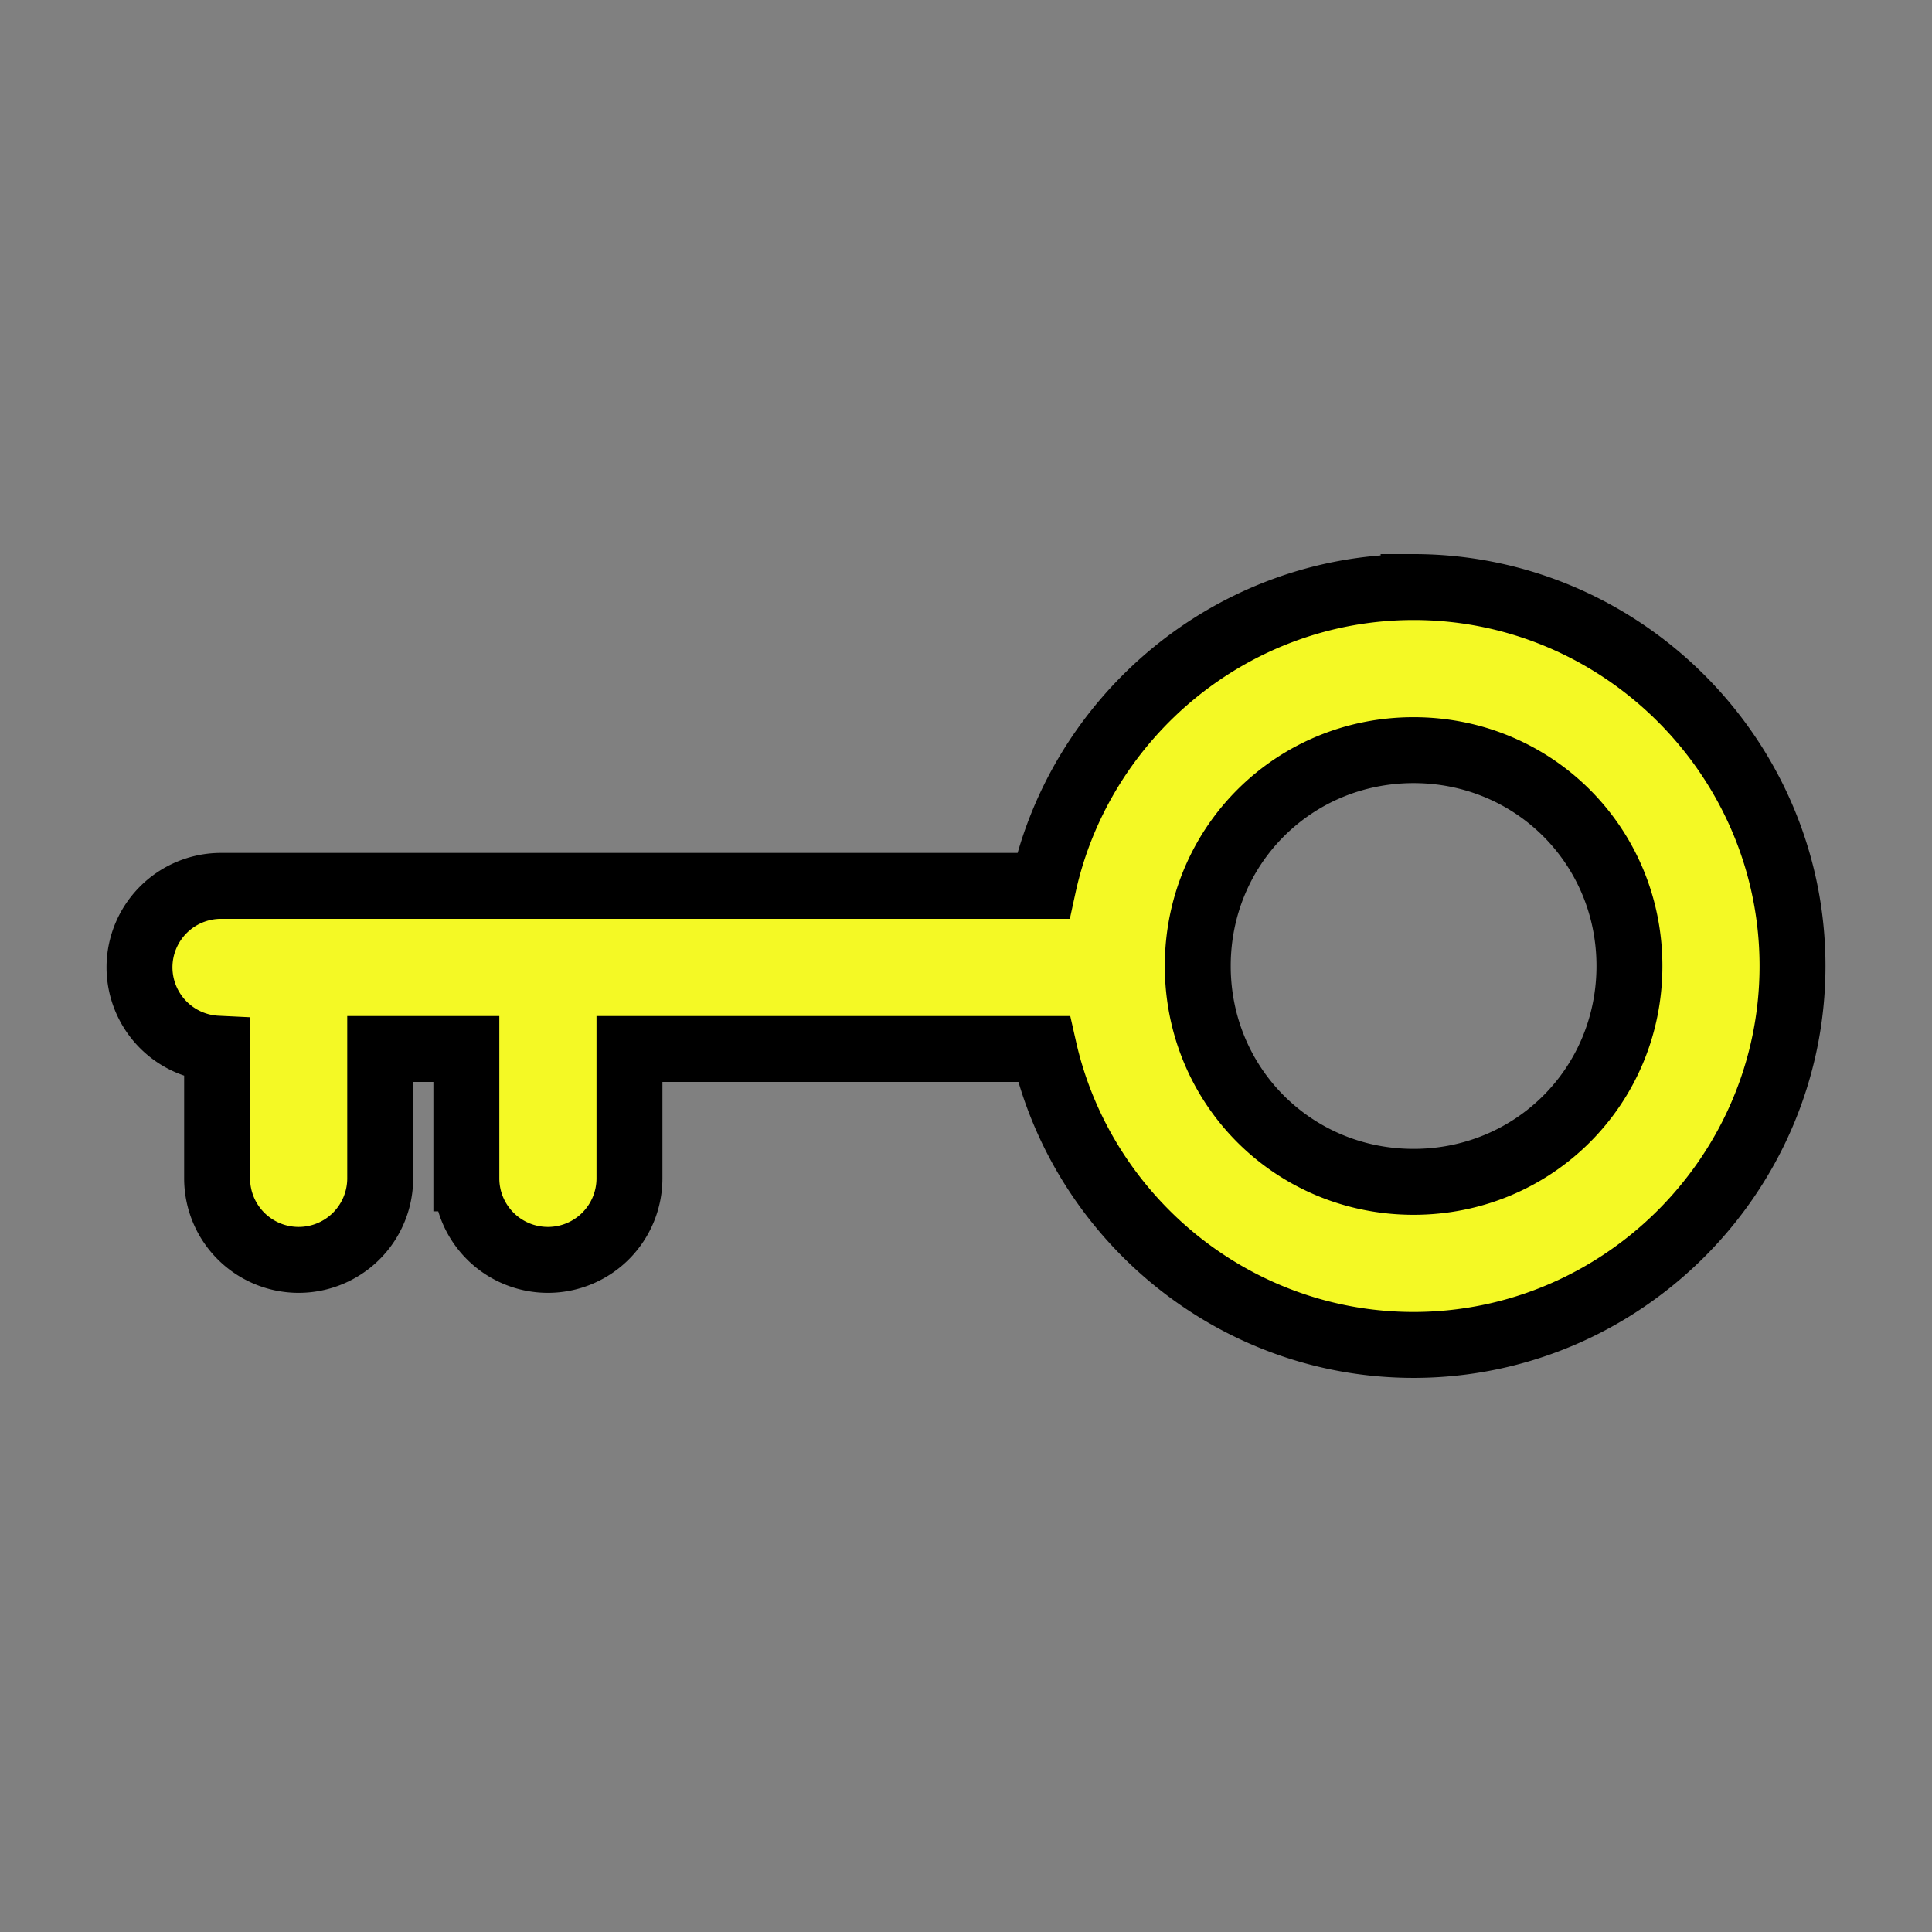<?xml version="1.0" encoding="UTF-8" standalone="no"?>
<!-- Created with Inkscape (http://www.inkscape.org/) -->

<svg
   width="256"
   height="256"
   viewBox="0 0 256 256"
   version="1.1"
   id="svg1"
   inkscape:version="1.4.2 (f4327f4, 2025-05-13)"
   sodipodi:docname="flag_onekey.svg"
   inkscape:export-filename="..\..\images\textures\flag_onekey.png"
   inkscape:export-xdpi="96"
   inkscape:export-ydpi="96"
   xmlns:inkscape="http://www.inkscape.org/namespaces/inkscape"
   xmlns:sodipodi="http://sodipodi.sourceforge.net/DTD/sodipodi-0.dtd"
   xmlns="http://www.w3.org/2000/svg"
   xmlns:svg="http://www.w3.org/2000/svg">
  <rect x="0" y="0" width="256" height="256" fill="#808080" stroke="none"/>
  <sodipodi:namedview
     id="namedview1"
     pagecolor="#eaf189"
     bordercolor="#000000"
     borderopacity="0.25"
     inkscape:showpageshadow="2"
     inkscape:pageopacity="0.0"
     inkscape:pagecheckerboard="0"
     inkscape:deskcolor="#d1d1d1"
     inkscape:document-units="px"
     inkscape:zoom="2"
     inkscape:cx="149"
     inkscape:cy="116.25"
     inkscape:window-width="1920"
     inkscape:window-height="1009"
     inkscape:window-x="1912"
     inkscape:window-y="-8"
     inkscape:window-maximized="1"
     inkscape:current-layer="layer1"
     inkscape:export-bgcolor="#eaf189ff" />
  <defs
     id="defs1" />
  <g
     inkscape:label="Layer 1"
     inkscape:groupmode="layer"
     id="layer1">
    <path
       id="path409"
       style="color:#000000;fill:#f4f925;fill-opacity:1;fill-rule:nonzero;stroke:#000000;stroke-width:8.735;stroke-linecap:round;stroke-dasharray:none;stroke-opacity:1"
       inkscape:label="Key"
       d="m 187.308,77.789 c -23.964,0 -44.159,17.041 -49.067,39.595 H 29.29 a 10.805,10.805 0 0 0 -10.807,10.804 10.805,10.805 0 0 0 10.285,10.766 v 17.184 a 10.805,10.805 0 0 0 10.807,10.804 10.805,10.805 0 0 0 10.804,-10.804 v -17.143 h 11.416 v 17.143 a 10.805,10.805 0 0 0 10.807,10.804 10.805,10.805 0 0 0 10.805,-10.804 v -17.143 h 54.917 c 5.053,22.365 25.156,39.215 48.984,39.215 27.602,0 50.209,-22.611 50.209,-50.213 0,-27.602 -22.606,-50.209 -50.209,-50.209 z m 0,21.611 c 15.923,0 28.601,12.675 28.601,28.598 0,15.923 -12.678,28.601 -28.601,28.601 -15.923,0 -28.598,-12.678 -28.598,-28.601 0,-15.923 12.676,-28.598 28.598,-28.598 z" />
  </g>
</svg>
